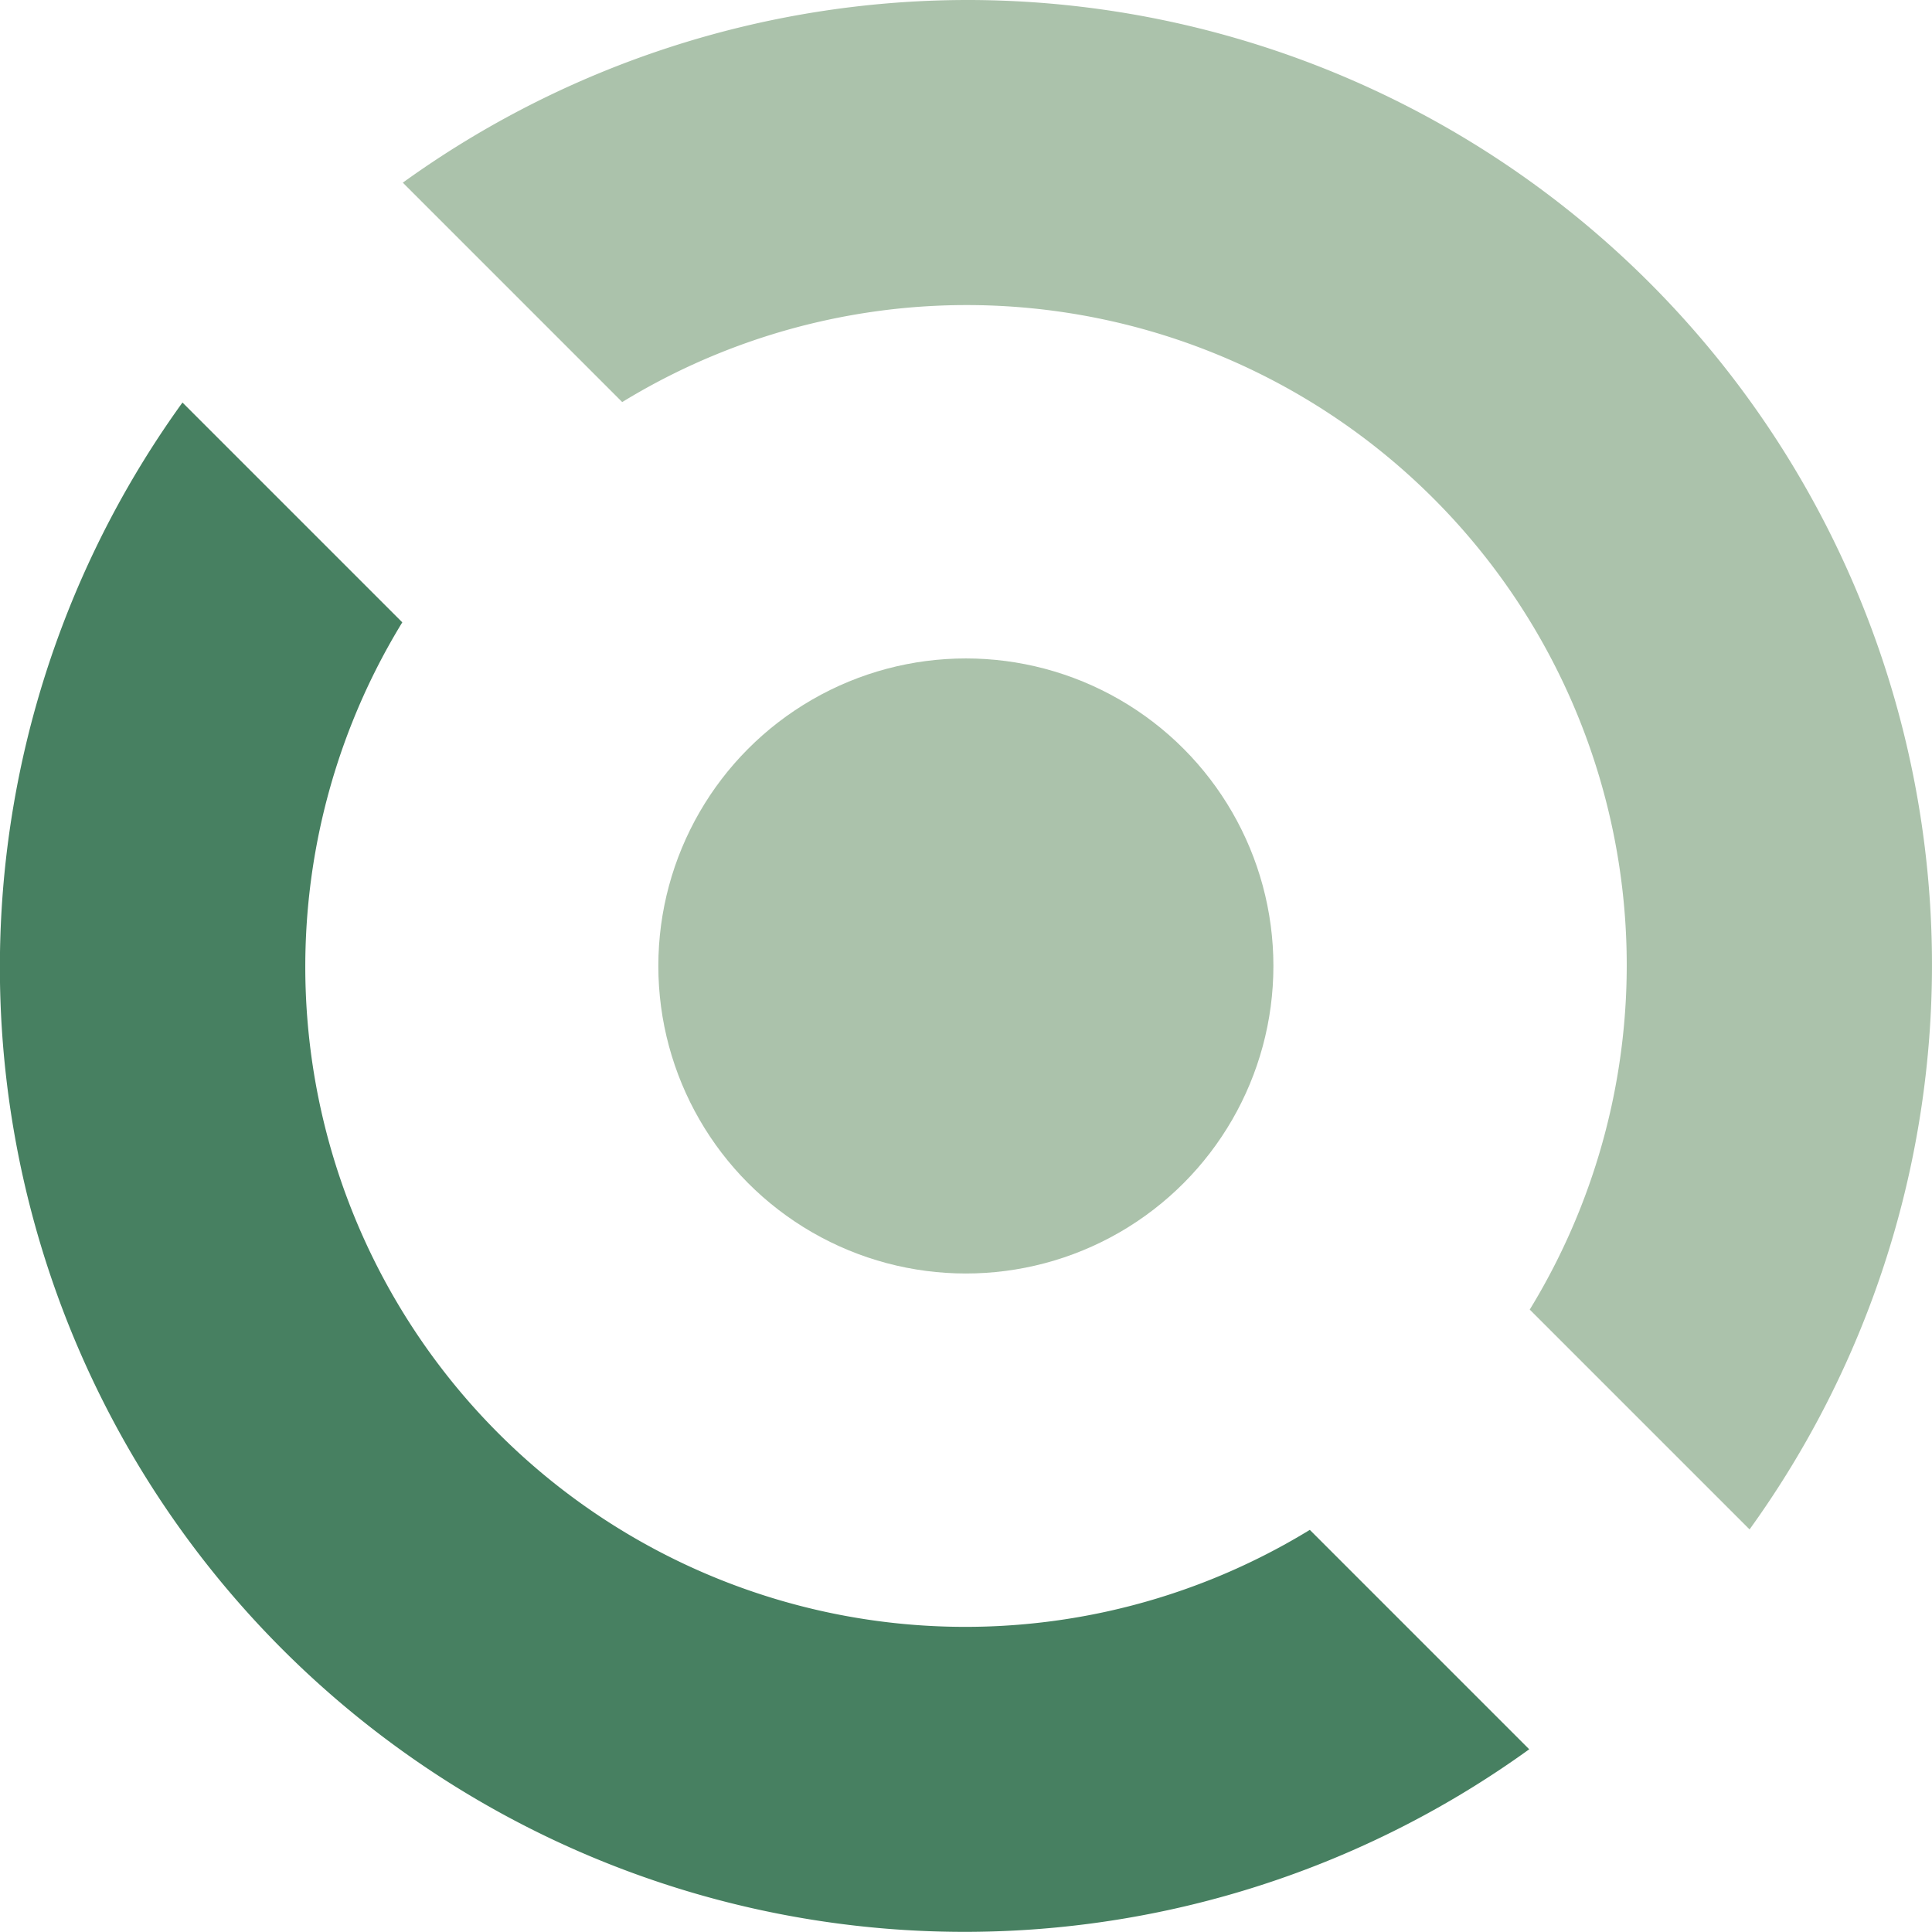 <svg xmlns="http://www.w3.org/2000/svg" width="60.002" height="60" viewBox="0 0 60.002 60">
  <g id="void" transform="translate(-27.959)">
    <path id="Path_1678" data-name="Path 1678" d="M84.15,0A30,30,0,0,0,66.658,5.673l6.814,6.814a20.5,20.5,0,0,1,28.185,28.185l6.827,6.827A29.965,29.965,0,0,0,84.15,0Z" transform="translate(-26.189)" fill="#abc2ab"/>
    <path id="Path_1679" data-name="Path 1679" d="M70.274,85.676,63.46,78.862A20.5,20.5,0,0,1,35.275,50.677L28.448,43.85A29.958,29.958,0,0,0,70.274,85.676Z" transform="translate(5.178 -31.349)" fill="#478061"/>
    <circle id="Ellipse_69" data-name="Ellipse 69" cx="9.551" cy="9.551" r="9.551" transform="translate(48.405 20.449)" fill="#abc2ab"/>
  </g>
</svg>
